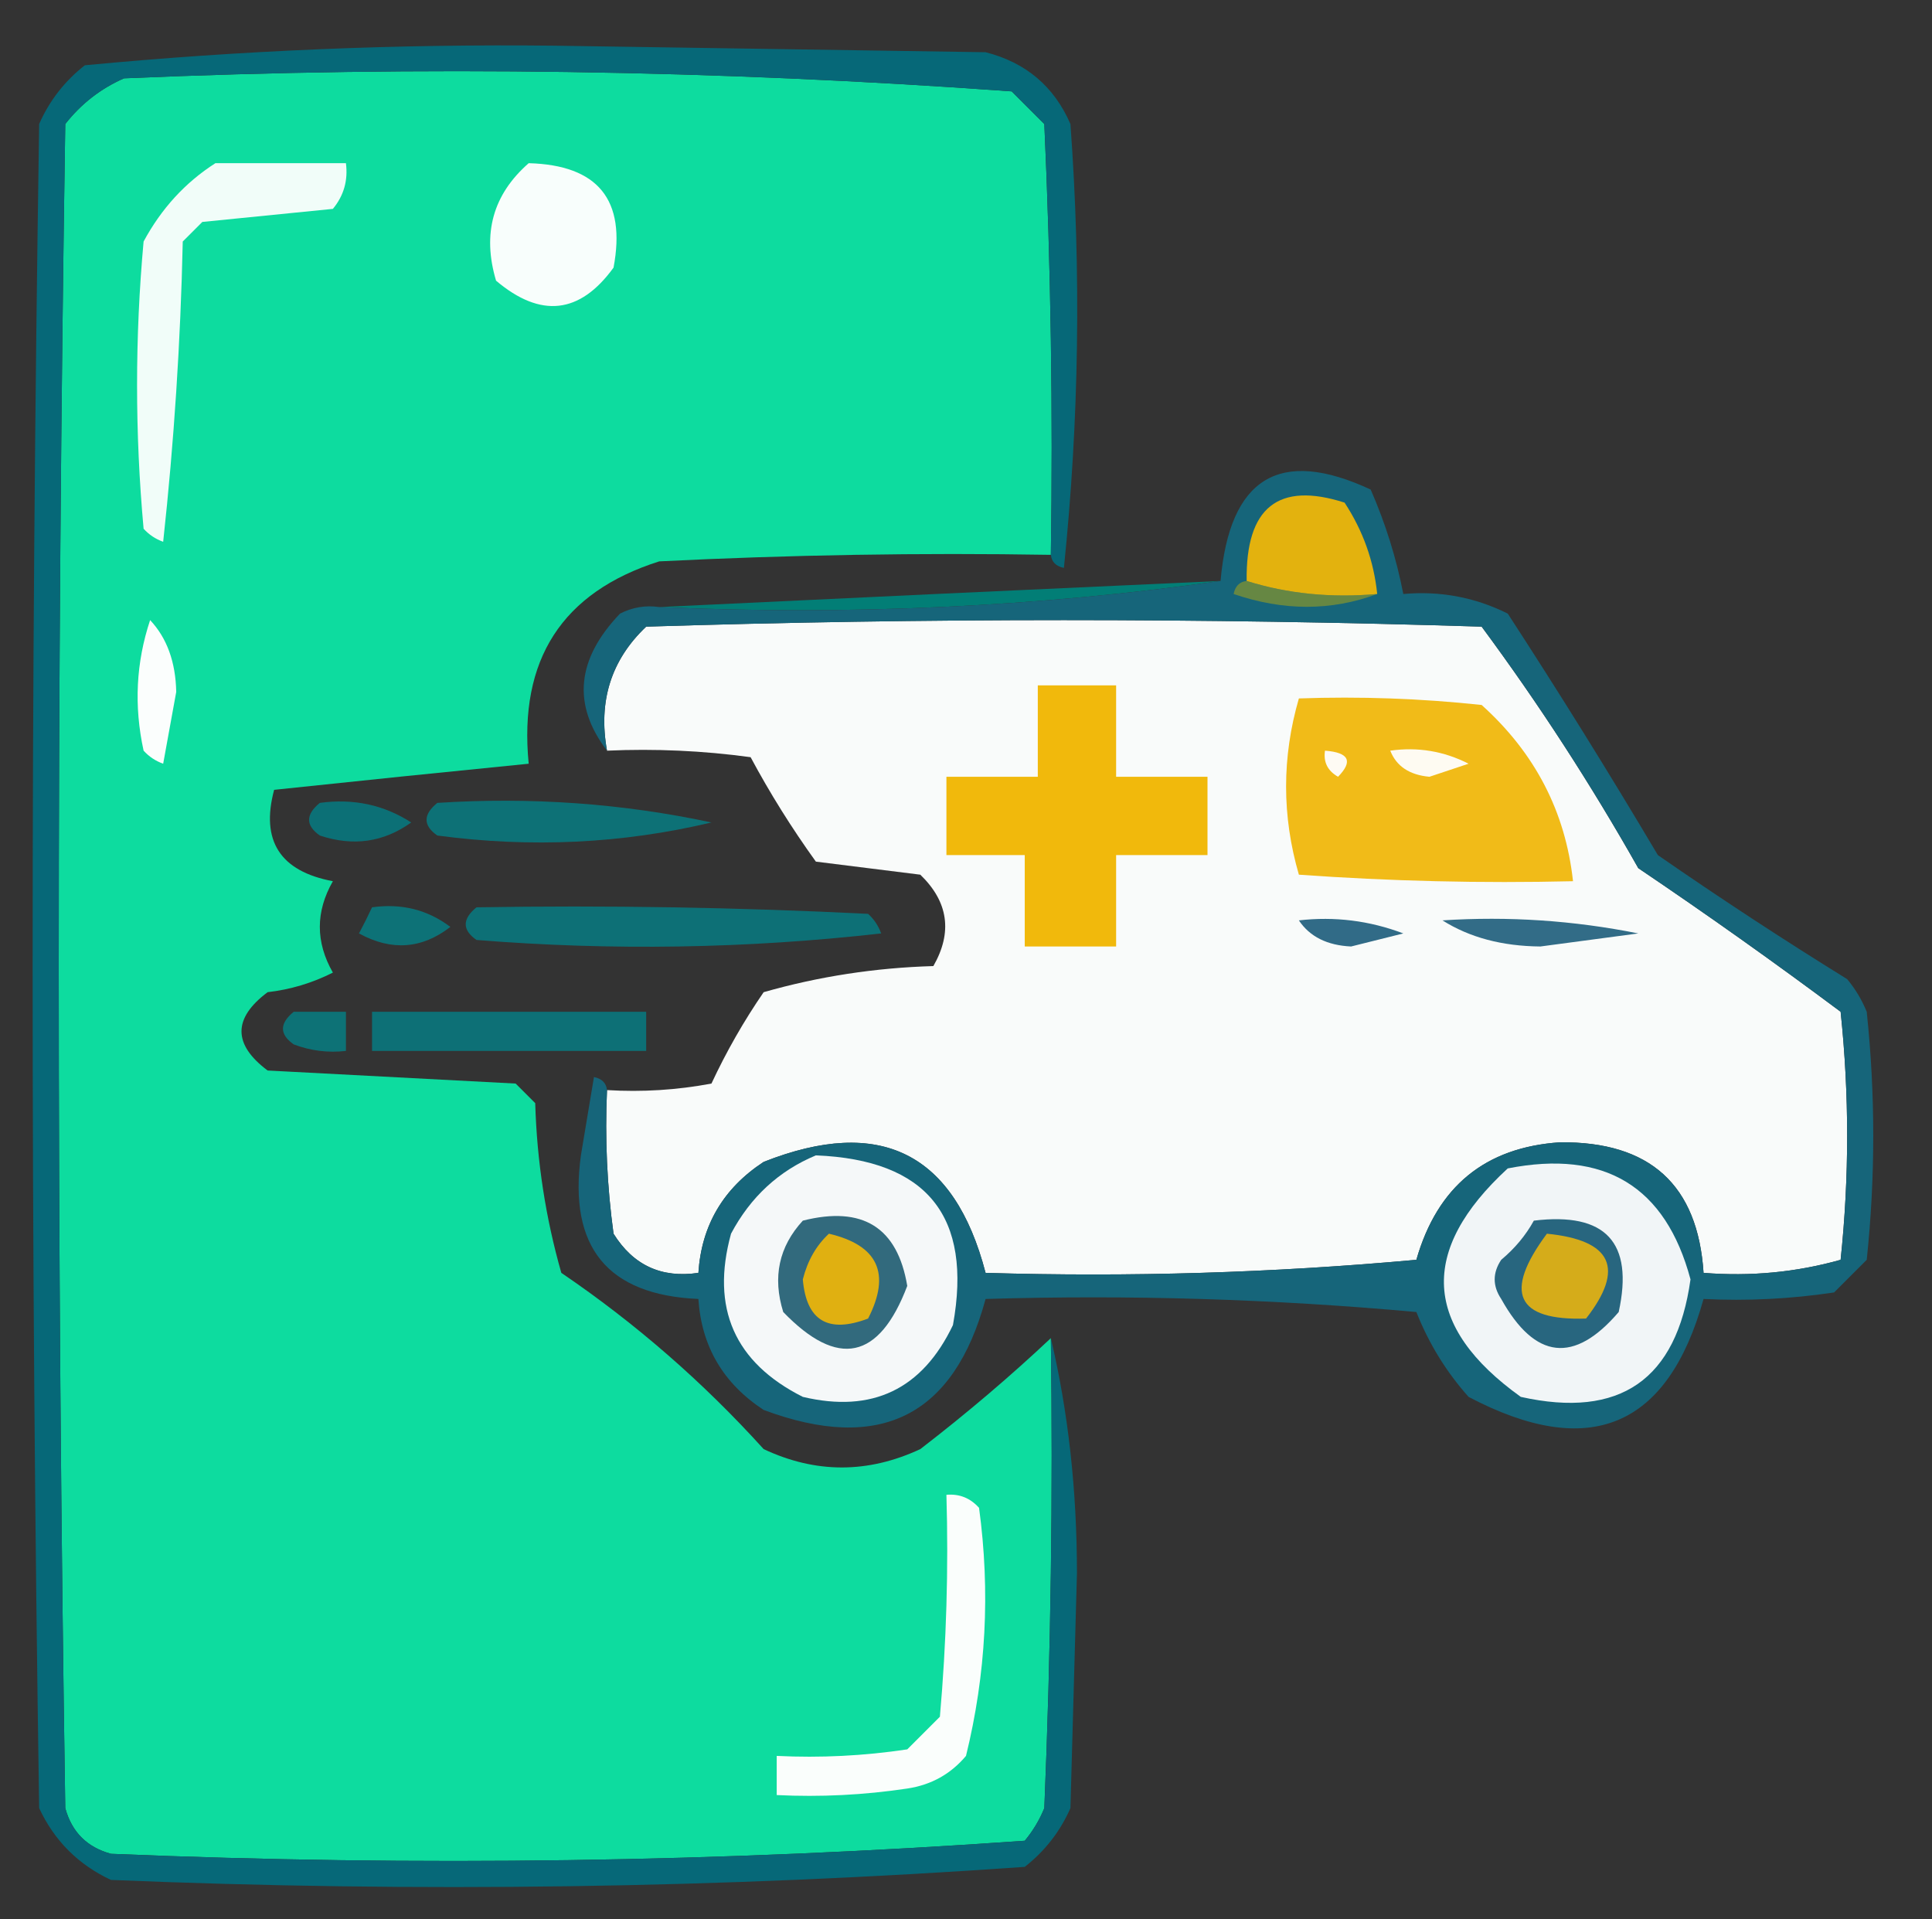 <?xml version="1.0" encoding="UTF-8"?>
<!DOCTYPE svg PUBLIC "-//W3C//DTD SVG 1.1//EN" "http://www.w3.org/Graphics/SVG/1.1/DTD/svg11.dtd">
<svg xmlns="http://www.w3.org/2000/svg" version="1.1" width="148px" height="147px" style="shape-rendering:geometricPrecision; text-rendering:geometricPrecision; image-rendering:optimizeQuality; fill-rule:evenodd; clip-rule:evenodd" xmlns:xlink="http://www.w3.org/1999/xlink">
<rect width="100%" height="100%" fill="#333333" stroke="none"/>
<g><path style="opacity:1" fill="#0ddc9f" d="M 80.5,42.5 C 70.494,42.334 60.494,42.5 50.5,43C 43.055,45.366 39.722,50.533 40.5,58.5C 33.969,59.148 27.469,59.815 21,60.5C 19.956,64.404 21.456,66.737 25.5,67.5C 24.167,69.833 24.167,72.167 25.5,74.5C 23.922,75.298 22.256,75.798 20.5,76C 17.833,78 17.833,80 20.5,82C 26.833,82.333 33.167,82.667 39.5,83C 40,83.5 40.5,84 41,84.5C 41.13,88.951 41.796,93.284 43,97.5C 48.692,101.37 53.859,105.87 58.5,111C 62.48,112.874 66.48,112.874 70.5,111C 74.069,108.25 77.403,105.416 80.5,102.5C 80.666,114.505 80.5,126.505 80,138.5C 79.626,139.416 79.126,140.25 78.5,141C 55.255,142.646 31.921,142.979 8.5,142C 6.667,141.5 5.5,140.333 5,138.5C 4.333,95.5 4.333,52.5 5,9.5C 6.214,7.951 7.714,6.785 9.5,6C 32.255,5.022 54.922,5.355 77.5,7C 78.333,7.833 79.167,8.667 80,9.5C 80.5,20.495 80.666,31.495 80.5,42.5 Z"/></g>
<g><path style="opacity:1" fill="#027e76" d="M 93.5,44.5 C 79.539,46.483 65.206,47.15 50.5,46.5C 64.735,45.818 79.069,45.151 93.5,44.5 Z"/></g>
<g><path style="opacity:1" fill="#fbfefd" d="M 11.5,47.5 C 12.787,48.871 13.454,50.705 13.5,53C 13.167,54.833 12.833,56.667 12.5,58.5C 11.914,58.291 11.414,57.957 11,57.5C 10.253,54.076 10.42,50.743 11.5,47.5 Z"/></g>
<g><path style="opacity:1" fill="#f9fbfa" d="M 46.5,83.5 C 49.187,83.664 51.854,83.497 54.5,83C 55.65,80.538 56.983,78.204 58.5,76C 62.716,74.796 67.049,74.13 71.5,74C 72.982,71.408 72.648,69.075 70.5,67C 67.833,66.667 65.167,66.333 62.5,66C 60.647,63.429 58.981,60.762 57.5,58C 53.848,57.501 50.182,57.335 46.5,57.5C 45.814,53.713 46.814,50.546 49.5,48C 70.833,47.333 92.167,47.333 113.5,48C 117.874,53.911 121.874,60.078 125.5,66.5C 130.755,70.044 135.921,73.71 141,77.5C 141.667,83.833 141.667,90.167 141,96.5C 137.606,97.456 134.106,97.789 130.5,97.5C 130.065,90.761 126.398,87.428 119.5,87.5C 113.777,87.882 110.111,90.882 108.5,96.5C 97.52,97.499 86.52,97.832 75.5,97.5C 73.105,88.302 67.438,85.469 58.5,89C 55.404,91.029 53.738,93.862 53.5,97.5C 50.675,97.919 48.509,96.919 47,94.5C 46.501,90.848 46.335,87.182 46.5,83.5 Z"/></g>
<g><path style="opacity:1" fill="#f1b90c" d="M 79.5,52.5 C 81.5,52.5 83.5,52.5 85.5,52.5C 85.5,54.833 85.5,57.167 85.5,59.5C 87.833,59.5 90.167,59.5 92.5,59.5C 92.5,61.5 92.5,63.5 92.5,65.5C 90.167,65.5 87.833,65.5 85.5,65.5C 85.5,67.833 85.5,70.167 85.5,72.5C 83.167,72.5 80.833,72.5 78.5,72.5C 78.5,70.167 78.5,67.833 78.5,65.5C 76.5,65.5 74.5,65.5 72.5,65.5C 72.5,63.5 72.5,61.5 72.5,59.5C 74.833,59.5 77.167,59.5 79.5,59.5C 79.5,57.167 79.5,54.833 79.5,52.5 Z"/></g>
<g><path style="opacity:1" fill="#f1bb18" d="M 99.5,53.5 C 104.179,53.334 108.845,53.501 113.5,54C 117.586,57.675 119.92,62.175 120.5,67.5C 113.492,67.666 106.492,67.5 99.5,67C 98.194,62.501 98.194,58.001 99.5,53.5 Z"/></g>
<g><path style="opacity:1" fill="#fefbf4" d="M 101.5,57.5 C 103.337,57.639 103.67,58.306 102.5,59.5C 101.702,59.043 101.369,58.376 101.5,57.5 Z"/></g>
<g><path style="opacity:1" fill="#fefbf2" d="M 106.5,57.5 C 108.604,57.201 110.604,57.534 112.5,58.5C 111.5,58.833 110.5,59.167 109.5,59.5C 107.97,59.36 106.97,58.694 106.5,57.5 Z"/></g>
<g><path style="opacity:1" fill="#0c7076" d="M 24.5,61.5 C 27.073,61.148 29.406,61.648 31.5,63C 29.386,64.518 27.053,64.851 24.5,64C 23.402,63.23 23.402,62.397 24.5,61.5 Z"/></g>
<g><path style="opacity:1" fill="#0d7176" d="M 33.5,61.5 C 40.677,61.04 47.677,61.54 54.5,63C 47.669,64.625 40.669,64.958 33.5,64C 32.402,63.23 32.402,62.397 33.5,61.5 Z"/></g>
<g><path style="opacity:1" fill="#0d7277" d="M 28.5,69.5 C 30.75,69.181 32.751,69.681 34.5,71C 32.317,72.694 29.983,72.861 27.5,71.5C 27.863,70.817 28.196,70.15 28.5,69.5 Z"/></g>
<g><path style="opacity:1" fill="#0d7076" d="M 36.5,69.5 C 46.506,69.334 56.506,69.5 66.5,70C 66.957,70.414 67.291,70.914 67.5,71.5C 57.183,72.666 46.849,72.832 36.5,72C 35.402,71.23 35.402,70.397 36.5,69.5 Z"/></g>
<g><path style="opacity:1" fill="#316b87" d="M 99.5,70.5 C 102.247,70.187 104.914,70.52 107.5,71.5C 106.167,71.833 104.833,72.167 103.5,72.5C 101.667,72.415 100.334,71.748 99.5,70.5 Z"/></g>
<g><path style="opacity:1" fill="#326c87" d="M 110.5,70.5 C 115.544,70.172 120.544,70.506 125.5,71.5C 123,71.833 120.5,72.167 118,72.5C 115.071,72.475 112.571,71.809 110.5,70.5 Z"/></g>
<g><path style="opacity:1" fill="#0d7276" d="M 22.5,77.5 C 23.833,77.5 25.167,77.5 26.5,77.5C 26.5,78.5 26.5,79.5 26.5,80.5C 25.127,80.657 23.793,80.49 22.5,80C 21.402,79.23 21.402,78.397 22.5,77.5 Z"/></g>
<g><path style="opacity:1" fill="#0d7076" d="M 28.5,77.5 C 35.5,77.5 42.5,77.5 49.5,77.5C 49.5,78.5 49.5,79.5 49.5,80.5C 42.5,80.5 35.5,80.5 28.5,80.5C 28.5,79.5 28.5,78.5 28.5,77.5 Z"/></g>
<g><path style="opacity:1" fill="#16657a" d="M 46.5,83.5 C 46.335,87.182 46.501,90.848 47,94.5C 48.509,96.919 50.675,97.919 53.5,97.5C 53.738,93.862 55.404,91.029 58.5,89C 67.438,85.469 73.105,88.302 75.5,97.5C 86.52,97.832 97.52,97.499 108.5,96.5C 110.111,90.882 113.777,87.882 119.5,87.5C 126.398,87.428 130.065,90.761 130.5,97.5C 134.106,97.789 137.606,97.456 141,96.5C 141.667,90.167 141.667,83.833 141,77.5C 135.921,73.71 130.755,70.044 125.5,66.5C 121.874,60.078 117.874,53.911 113.5,48C 92.167,47.333 70.833,47.333 49.5,48C 46.814,50.546 45.814,53.713 46.5,57.5C 43.823,53.987 44.157,50.487 47.5,47C 48.448,46.517 49.448,46.35 50.5,46.5C 65.206,47.15 79.539,46.483 93.5,44.5C 94.193,36.579 98.026,34.246 105,37.5C 106.136,40.096 106.969,42.763 107.5,45.5C 110.32,45.248 112.986,45.748 115.5,47C 119.459,53.083 123.292,59.249 127,65.5C 131.748,68.791 136.581,71.958 141.5,75C 142.126,75.75 142.626,76.584 143,77.5C 143.667,83.833 143.667,90.167 143,96.5C 142.167,97.333 141.333,98.167 140.5,99C 137.183,99.498 133.85,99.665 130.5,99.5C 127.748,109.369 121.748,111.869 112.5,107C 110.791,105.084 109.457,102.918 108.5,100.5C 97.52,99.501 86.52,99.168 75.5,99.5C 73.068,108.491 67.402,111.324 58.5,108C 55.404,105.971 53.738,103.138 53.5,99.5C 46.539,99.197 43.539,95.531 44.5,88.5C 44.833,86.5 45.167,84.5 45.5,82.5C 46.107,82.624 46.44,82.957 46.5,83.5 Z"/></g>
<g><path style="opacity:1" fill="#f1f5f7" d="M 115.5,89.5 C 122.928,88.039 127.595,90.872 129.5,98C 128.429,105.692 124.096,108.692 116.5,107C 108.995,101.623 108.662,95.79 115.5,89.5 Z"/></g>
<g><path style="opacity:1" fill="#f5f8f9" d="M 62.5,88.5 C 71.014,88.843 74.514,93.176 73,101.5C 70.647,106.426 66.814,108.26 61.5,107C 56.269,104.367 54.435,100.201 56,94.5C 57.494,91.686 59.66,89.686 62.5,88.5 Z"/></g>
<g><path style="opacity:1" fill="#326a7d" d="M 61.5,93.5 C 66.083,92.343 68.75,94.01 69.5,98.5C 67.349,104.163 64.182,104.83 60,100.5C 59.167,97.829 59.667,95.496 61.5,93.5 Z"/></g>
<g><path style="opacity:1" fill="#e0b011" d="M 63.5,94.5 C 67.263,95.385 68.263,97.552 66.5,101C 63.433,102.164 61.767,101.164 61.5,98C 61.862,96.566 62.529,95.399 63.5,94.5 Z"/></g>
<g><path style="opacity:1" fill="#668743" d="M 95.5,44.5 C 98.625,45.479 101.958,45.813 105.5,45.5C 101.981,46.808 98.315,46.808 94.5,45.5C 94.624,44.893 94.957,44.56 95.5,44.5 Z"/></g>
<g><path style="opacity:1" fill="#e3b20e" d="M 105.5,45.5 C 101.958,45.813 98.625,45.479 95.5,44.5C 95.42,38.869 97.92,36.869 103,38.5C 104.411,40.65 105.245,42.984 105.5,45.5 Z"/></g>
<g><path style="opacity:1" fill="#28667f" d="M 117.5,93.5 C 123,92.831 125.167,95.165 124,100.5C 120.592,104.483 117.592,104.15 115,99.5C 114.333,98.5 114.333,97.5 115,96.5C 116.045,95.627 116.878,94.627 117.5,93.5 Z"/></g>
<g><path style="opacity:1" fill="#d5ac1a" d="M 118.5,94.5 C 123.493,94.997 124.493,97.164 121.5,101C 116.148,101.175 115.148,99.009 118.5,94.5 Z"/></g>
<g><path style="opacity:1" fill="#066878" d="M 80.5,42.5 C 80.666,31.495 80.5,20.495 80,9.5C 79.167,8.667 78.333,7.833 77.5,7C 54.922,5.355 32.255,5.022 9.5,6C 7.714,6.785 6.214,7.951 5,9.5C 4.333,52.5 4.333,95.5 5,138.5C 5.5,140.333 6.667,141.5 8.5,142C 31.921,142.979 55.255,142.646 78.5,141C 79.126,140.25 79.626,139.416 80,138.5C 80.5,126.505 80.666,114.505 80.5,102.5C 81.829,108.128 82.496,114.128 82.5,120.5C 82.333,126.5 82.167,132.5 82,138.5C 81.216,140.286 80.049,141.786 78.5,143C 55.255,144.646 31.921,144.979 8.5,144C 6,142.833 4.167,141 3,138.5C 2.333,95.5 2.333,52.5 3,9.5C 3.785,7.714 4.951,6.214 6.5,5C 18.433,3.864 30.433,3.364 42.5,3.5C 53.5,3.667 64.5,3.833 75.5,4C 78.583,4.786 80.749,6.619 82,9.5C 82.832,20.848 82.666,32.181 81.5,43.5C 80.893,43.376 80.56,43.043 80.5,42.5 Z"/></g>
<g><path style="opacity:1" fill="#fafefc" d="M 72.5,114.5 C 73.496,114.414 74.329,114.748 75,115.5C 75.87,121.917 75.536,128.251 74,134.5C 72.829,135.893 71.329,136.727 69.5,137C 66.183,137.498 62.85,137.665 59.5,137.5C 59.5,136.5 59.5,135.5 59.5,134.5C 62.85,134.665 66.183,134.498 69.5,134C 70.333,133.167 71.167,132.333 72,131.5C 72.499,125.843 72.666,120.176 72.5,114.5 Z"/></g>
<g><path style="opacity:1" fill="#f8fefc" d="M 40.5,12.5 C 45.813,12.644 47.979,15.31 47,20.5C 44.419,24.057 41.419,24.39 38,21.5C 36.927,17.9 37.761,14.9 40.5,12.5 Z"/></g>
<g><path style="opacity:1" fill="#f1fdf9" d="M 16.5,12.5 C 19.833,12.5 23.167,12.5 26.5,12.5C 26.67,13.822 26.337,14.989 25.5,16C 22.167,16.333 18.833,16.667 15.5,17C 15,17.5 14.5,18 14,18.5C 13.832,26.188 13.332,33.855 12.5,41.5C 11.914,41.291 11.414,40.957 11,40.5C 10.333,33.167 10.333,25.833 11,18.5C 12.36,15.977 14.193,13.977 16.5,12.5 Z"/></g>
</svg>

